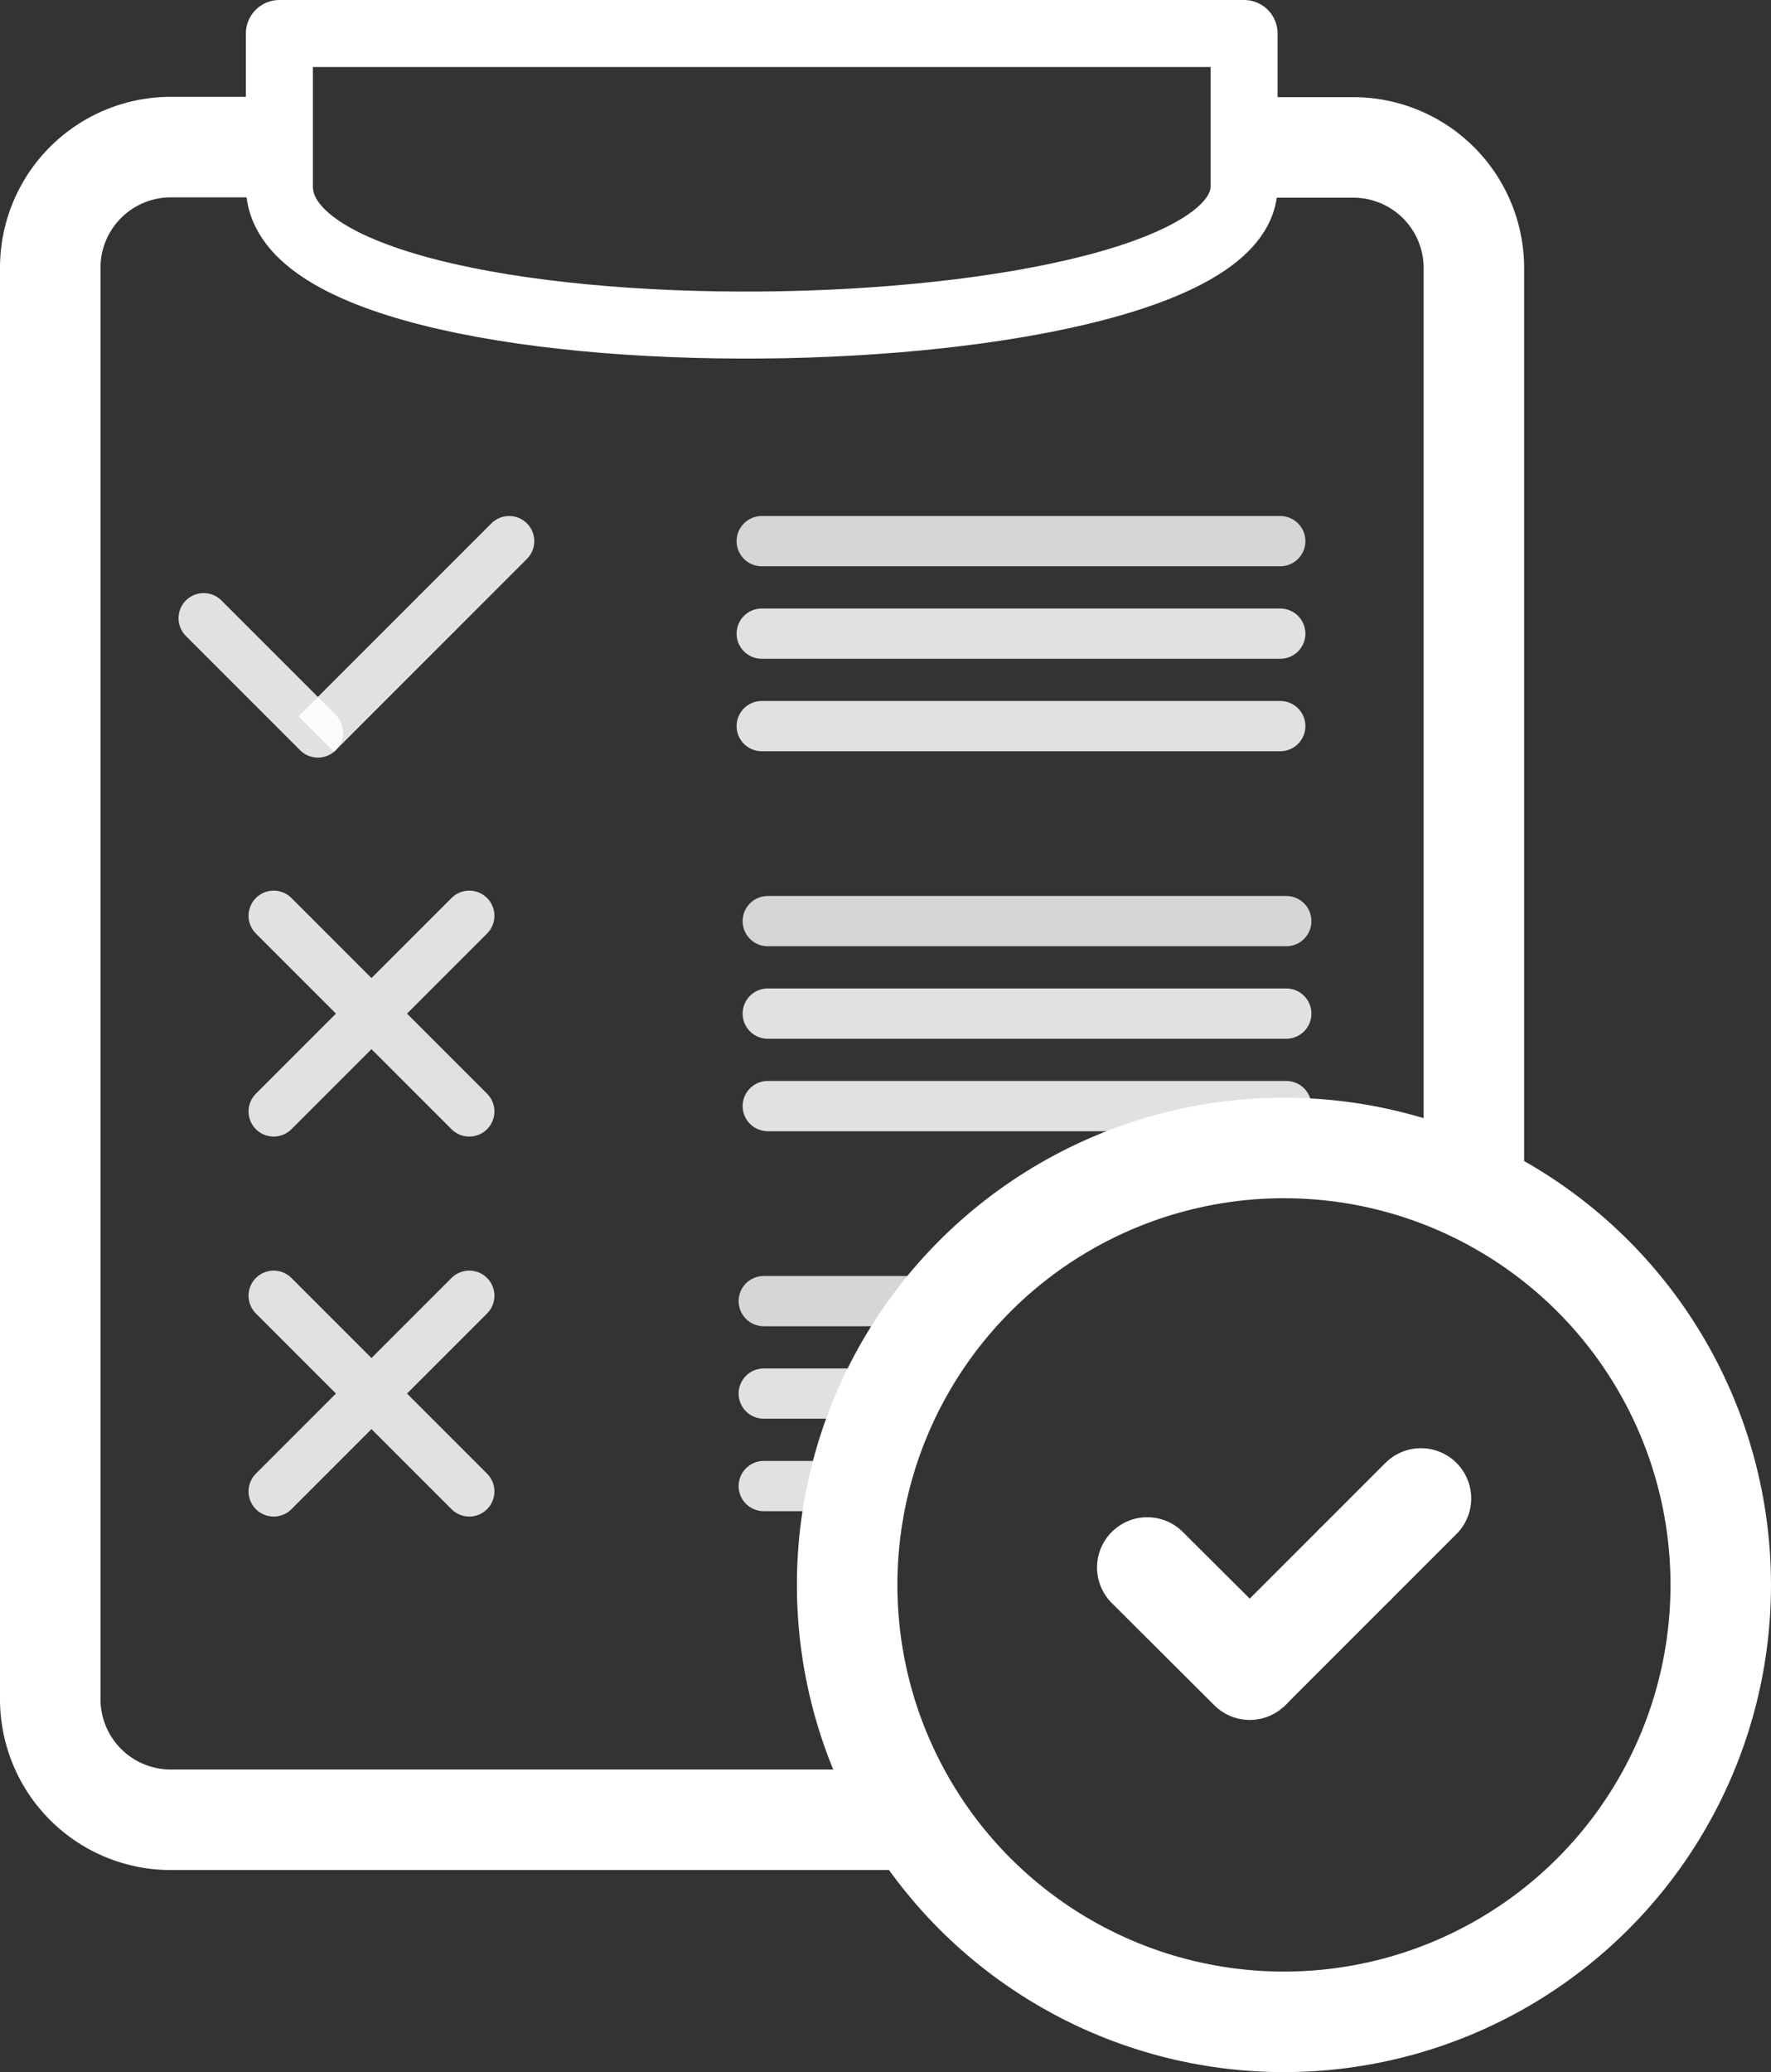 <svg xmlns="http://www.w3.org/2000/svg" viewBox="0 0 52.87 61.84"><rect x="0" y="0" width="52.87" height="61.84" fill="#333333" stroke="none"/><defs><style>.cls-1,.cls-10,.cls-2,.cls-3,.cls-4,.cls-6,.cls-7,.cls-8,.cls-9{fill:none;stroke:#fff;}.cls-1{stroke-miterlimit:10;}.cls-1,.cls-10,.cls-8,.cls-9{stroke-width:3px;}.cls-2,.cls-8{stroke-linecap:square;}.cls-10,.cls-2,.cls-3,.cls-4,.cls-6,.cls-7,.cls-8,.cls-9{stroke-linejoin:round;}.cls-2{stroke-width:2px;}.cls-3,.cls-4,.cls-6,.cls-9{stroke-linecap:round;}.cls-3,.cls-4,.cls-6,.cls-7{stroke-width:1.5px;}.cls-3{opacity:0.8;}.cls-4,.cls-5{opacity:0.85;}</style></defs><g id="Layer_2" data-name="Layer 2"><g id="Layer_1-2" data-name="Layer 1"><path class="cls-1" d="M44,35.71V8a3.6,3.6,0,0,0-3.6-3.6H37.14"/><path class="cls-1" d="M8.34,4.39H5.1A3.6,3.6,0,0,0,1.5,8V50.71a3.6,3.6,0,0,0,3.6,3.6H27.34"/><path class="cls-2" d="M37.14,5.56c0,5.28-28.8,5.76-28.8,0V1h28.8Z"/><line class="cls-3" x1="22.74" y1="16.15" x2="38.22" y2="16.15"/><line class="cls-4" x1="22.74" y1="18.91" x2="38.22" y2="18.91"/><line class="cls-4" x1="22.74" y1="21.67" x2="38.22" y2="21.67"/><line class="cls-3" x1="22.92" y1="27.49" x2="38.4" y2="27.49"/><line class="cls-4" x1="22.92" y1="30.25" x2="38.4" y2="30.25"/><line class="cls-4" x1="22.92" y1="33.01" x2="38.4" y2="33.01"/><line class="cls-3" x1="22.8" y1="38.83" x2="28.43" y2="38.83"/><line class="cls-4" x1="22.8" y1="41.59" x2="26.62" y2="41.59"/><line class="cls-4" x1="22.8" y1="44.35" x2="25.63" y2="44.35"/><line class="cls-4" x1="6.08" y1="18.45" x2="9.49" y2="21.86"/><g class="cls-5"><line class="cls-6" x1="13.06" y1="18.29" x2="15.2" y2="16.15"/><line class="cls-7" x1="9.44" y1="21.91" x2="13.06" y2="18.29"/></g><g class="cls-5"><line class="cls-6" x1="14.01" y1="27.33" x2="8.17" y2="33.17"/><line class="cls-6" x1="14.01" y1="33.17" x2="8.17" y2="27.33"/></g><g class="cls-5"><line class="cls-6" x1="14.01" y1="38.67" x2="8.17" y2="44.51"/><line class="cls-6" x1="14.01" y1="44.51" x2="8.17" y2="38.67"/></g><circle class="cls-8" cx="38.33" cy="47.3" r="13.04"/><line class="cls-9" x1="34.25" y1="46.78" x2="37.31" y2="49.83"/><line class="cls-9" x1="40.5" y1="46.64" x2="42.42" y2="44.72"/><line class="cls-10" x1="37.26" y1="49.88" x2="40.5" y2="46.64"/></g></g></svg>